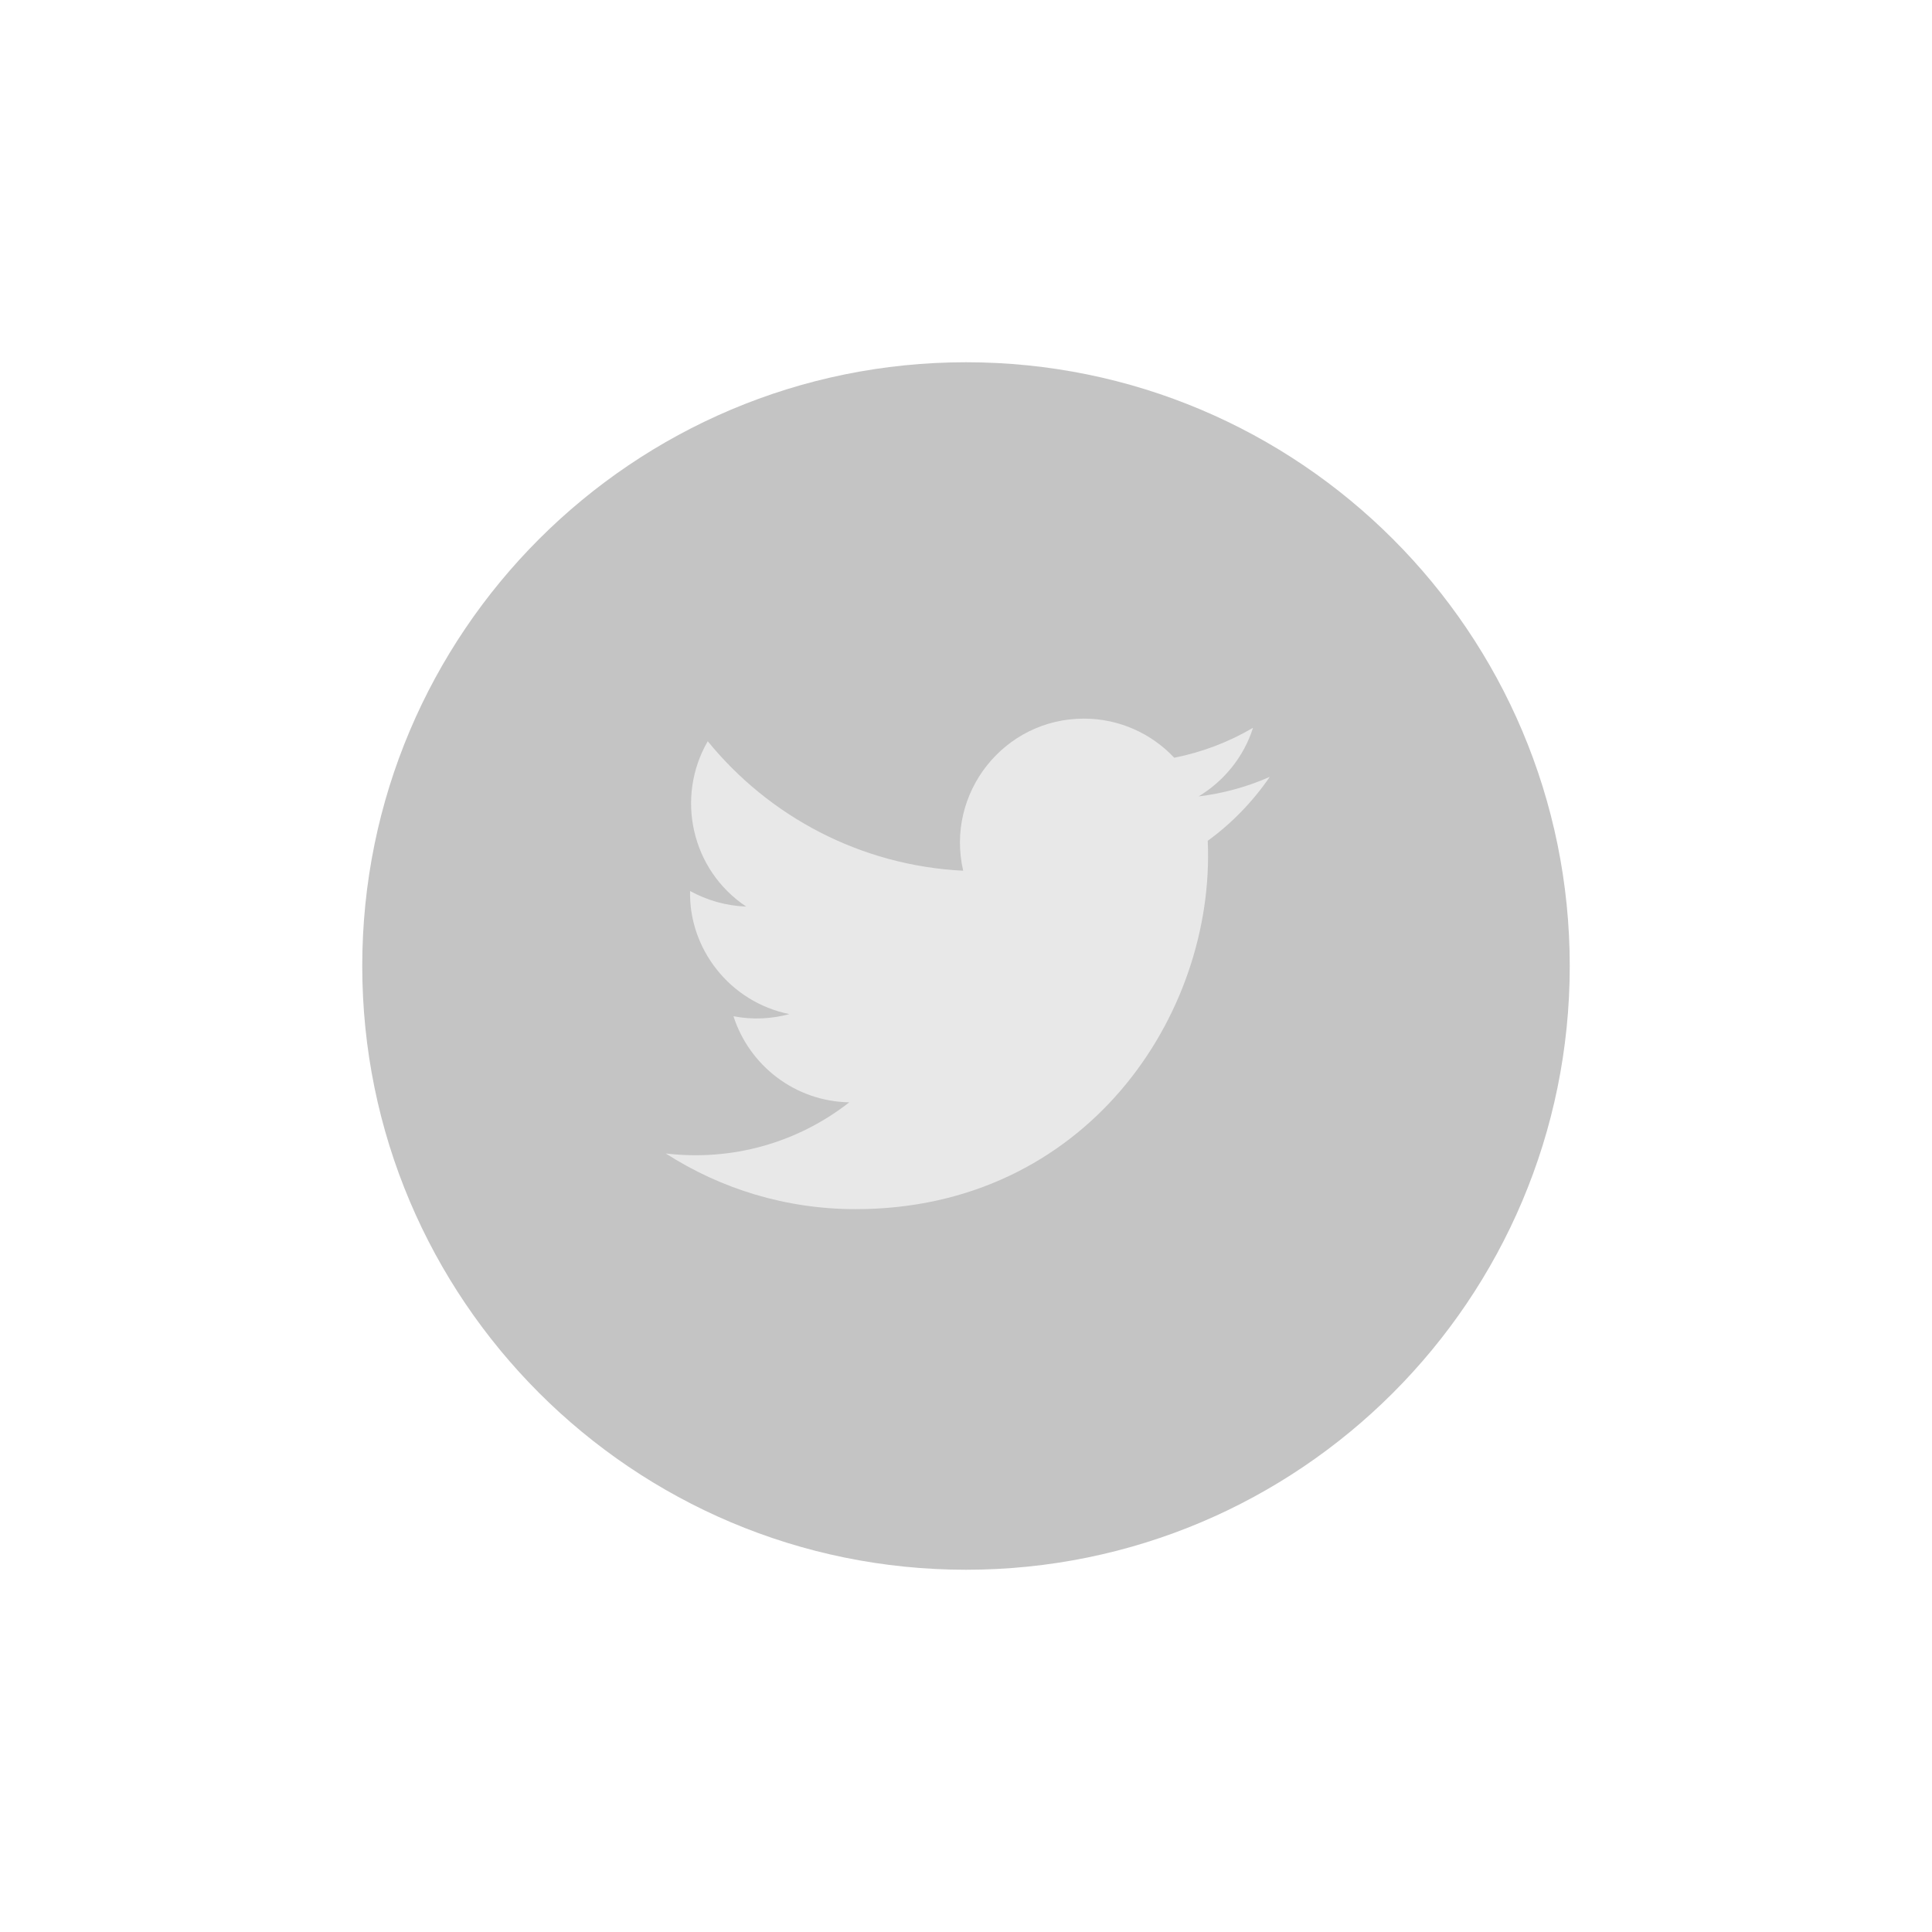 <svg width="48" height="48" viewBox="0 0 48 48" fill="none" xmlns="http://www.w3.org/2000/svg">
<path d="M39 24C39 32.285 32.285 39 24 39C15.715 39 9 32.285 9 24C9 15.715 15.715 9 24 9C32.285 9 39 15.715 39 24Z" fill="#C4C4C4"/>
<path d="M30.006 20.889C30.199 25.219 26.971 30.041 21.258 30.041C19.518 30.041 17.901 29.531 16.541 28.658C18.176 28.852 19.805 28.4 21.1 27.387C19.752 27.363 18.616 26.473 18.223 25.248C18.703 25.342 19.178 25.312 19.612 25.195C18.129 24.896 17.11 23.566 17.145 22.137C17.561 22.365 18.035 22.506 18.539 22.523C17.168 21.609 16.782 19.799 17.584 18.416C19.102 20.279 21.369 21.504 23.93 21.633C23.485 19.705 24.944 17.854 26.93 17.854C27.815 17.854 28.612 18.229 29.174 18.826C29.877 18.686 30.533 18.433 31.131 18.082C30.903 18.803 30.41 19.406 29.778 19.787C30.399 19.711 30.991 19.547 31.547 19.301C31.125 19.916 30.604 20.455 30.006 20.889Z" fill="#E8E8E8"/>
</svg>
